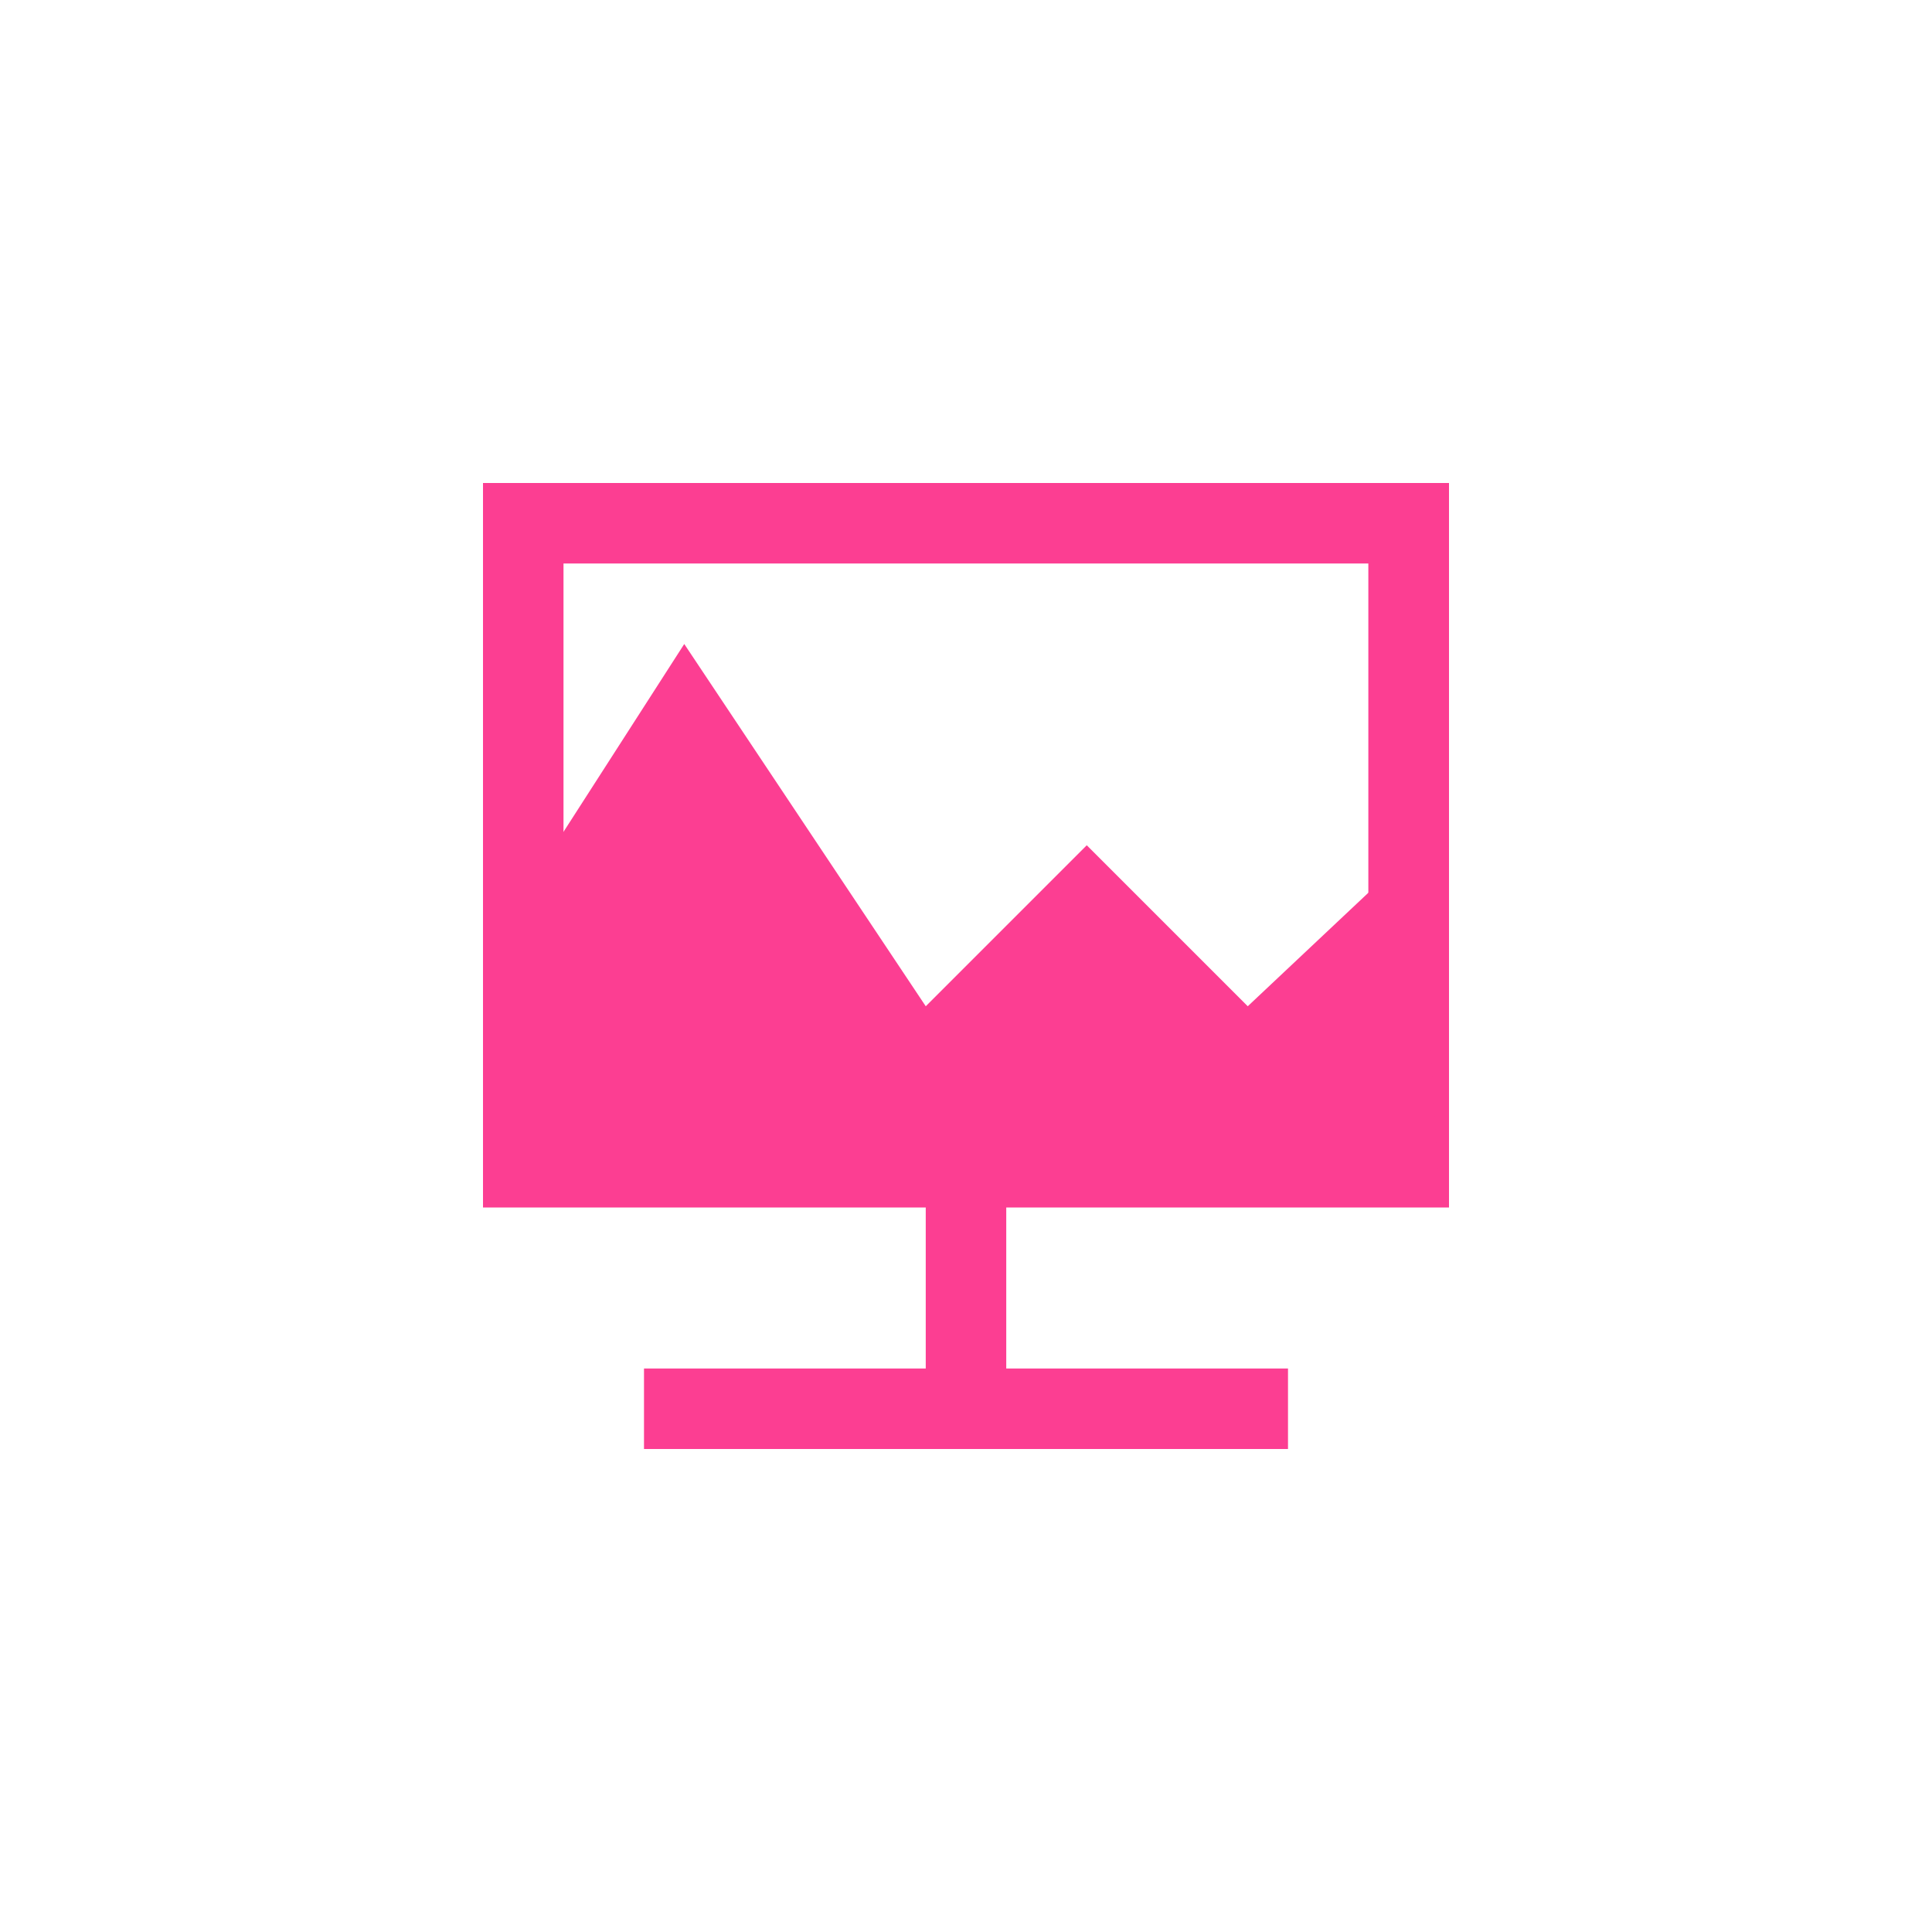 <!-- color: #9ade56 --><svg xmlns="http://www.w3.org/2000/svg" viewBox="0 0 48 48"><g><path d="m 16 36 l 16 0 l 0 -2 l -7 0 l 0 -4.5 l -2 0 l 0 4.5 l -7 0 m 0 2" fill="#fc3e92" stroke="none" fill-rule="nonzero" fill-opacity="1"/><path d="m 12 12 l 0 18 l 24 0 l 0 -18 m -22 2 l 19.996 0 l 0 14 l -19.996 0 m 0 -14" fill="#fc3e92" stroke="none" fill-rule="nonzero" fill-opacity="1"/><path d="m 12.5 23 l 4.5 -7 l 6 9 l 4 -4 l 4 4 l 4.25 -4 l 0.5 8.5 l -23.25 0 m 0 -6.5" fill="#fc3e92" stroke="none" fill-rule="nonzero" fill-opacity="1"/></g></svg>